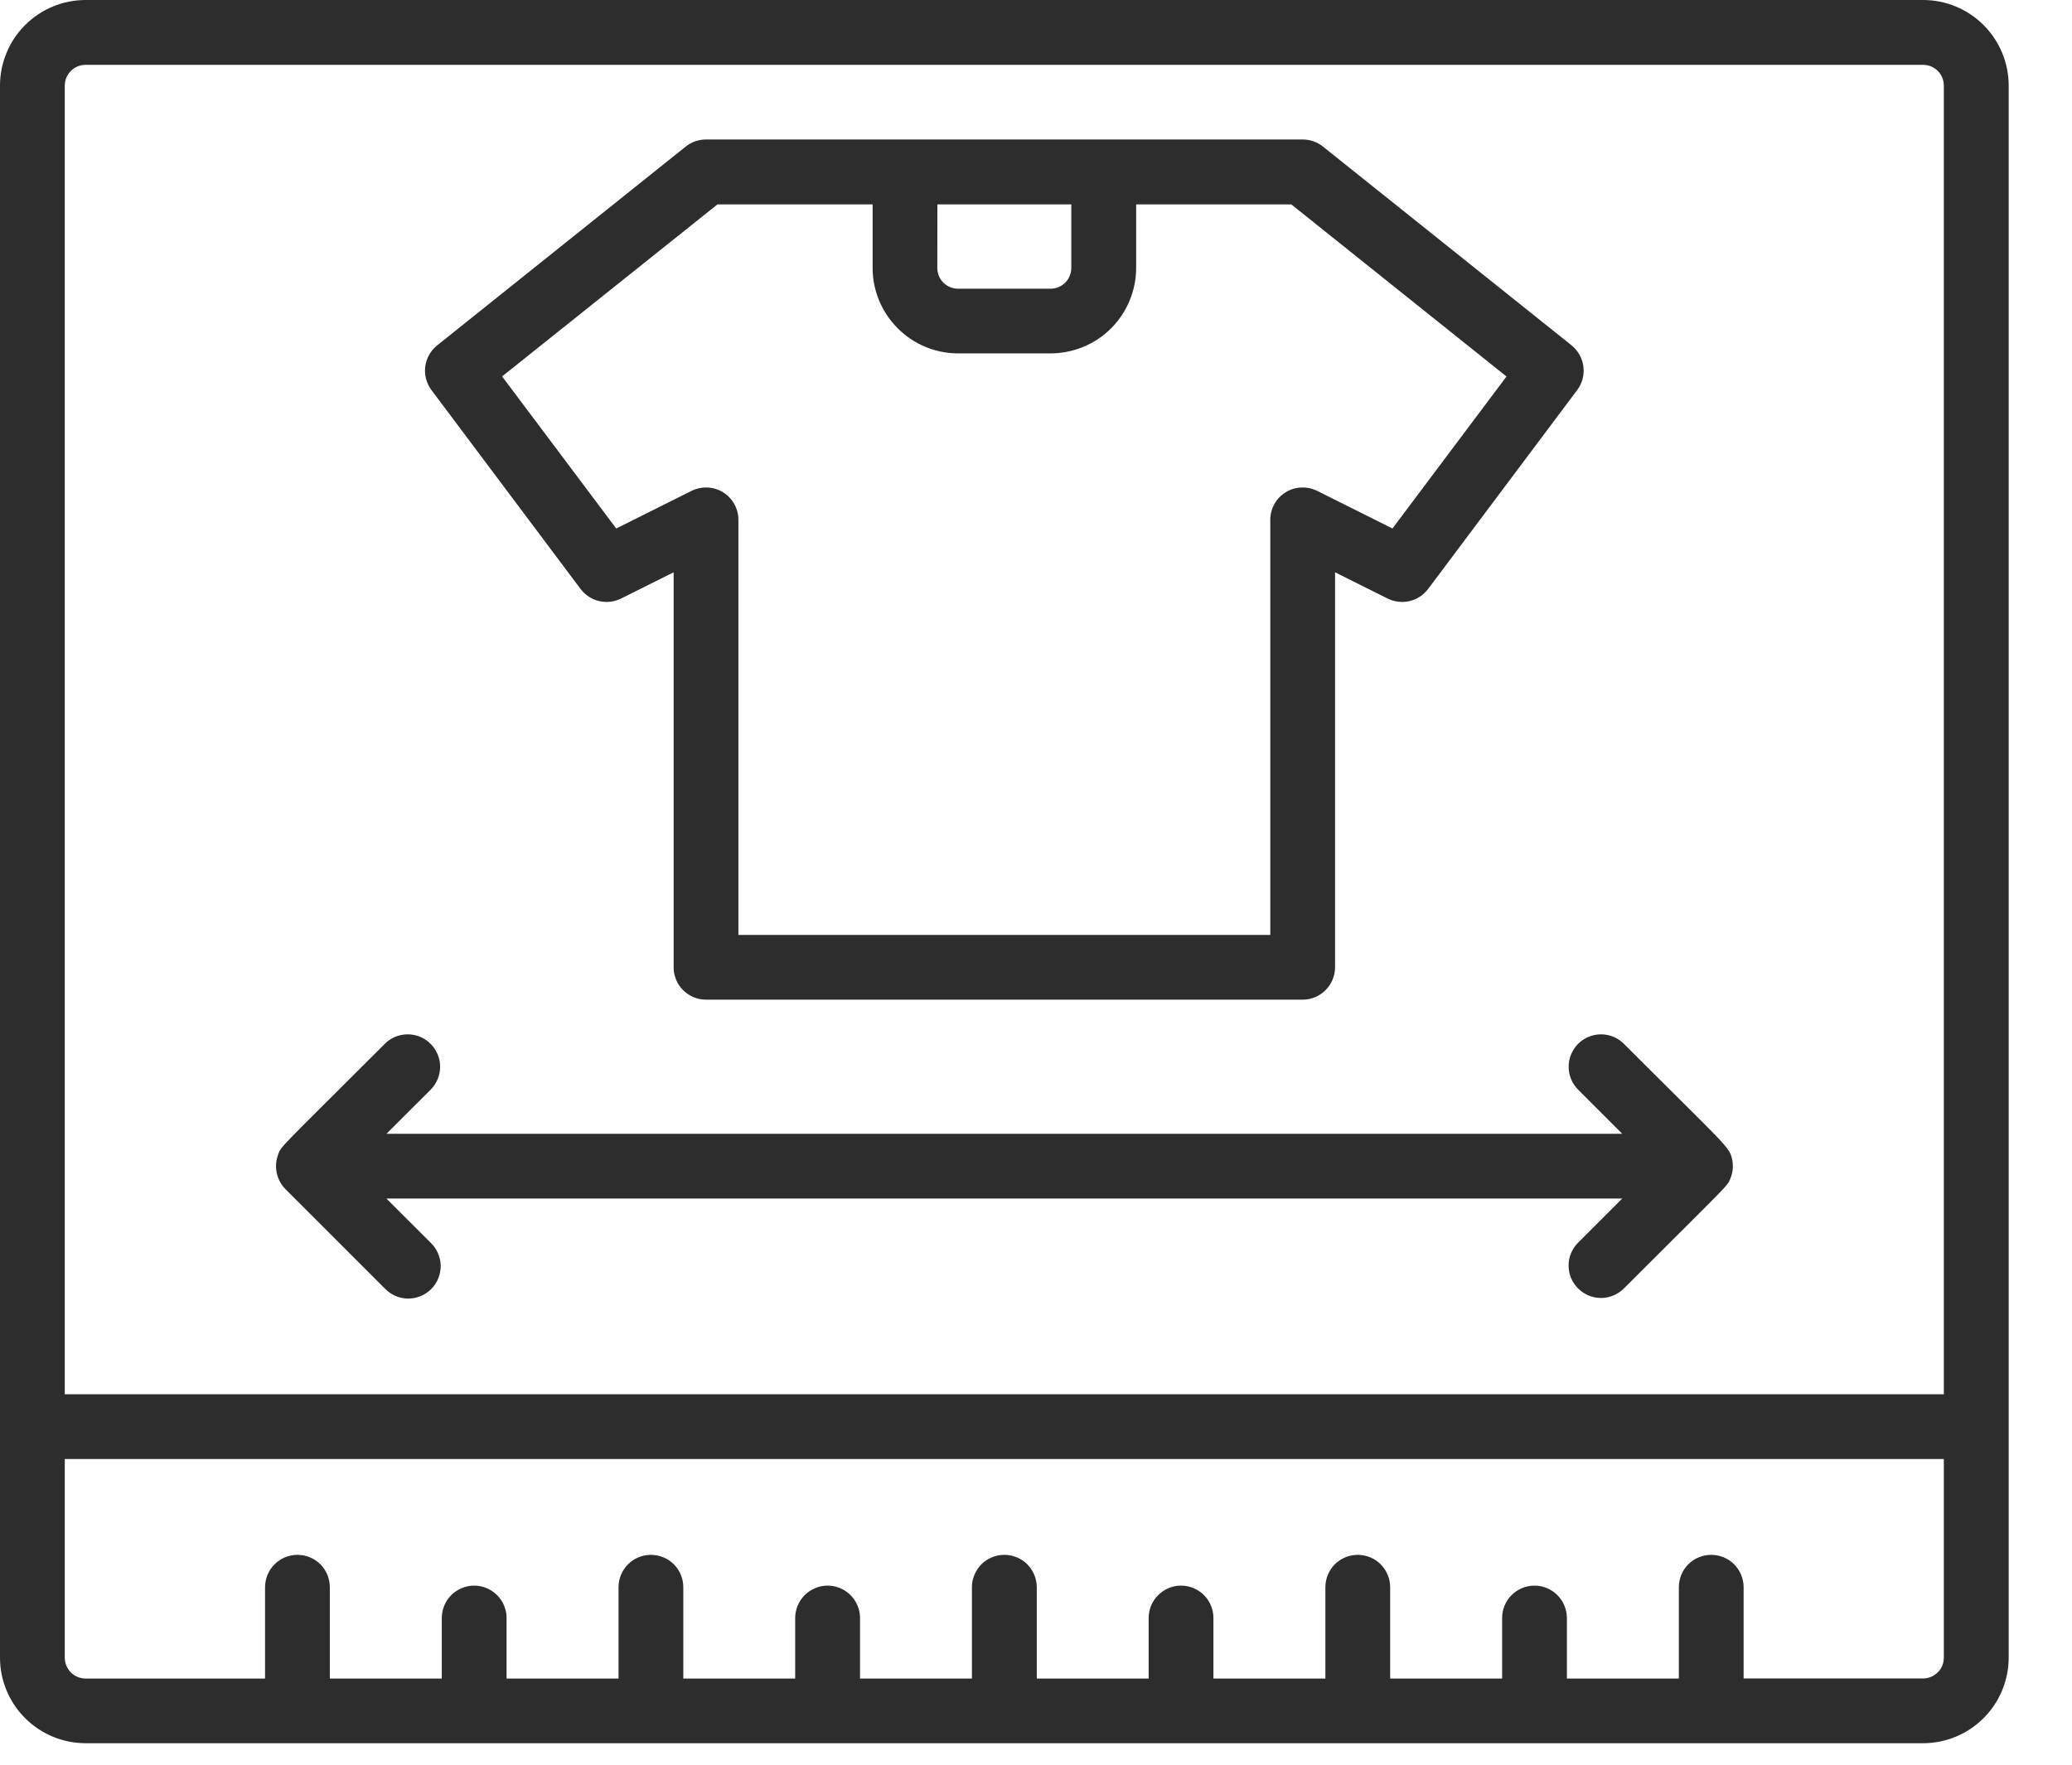 <svg width="27" height="23" viewBox="0 0 27 23" fill="none" xmlns="http://www.w3.org/2000/svg">
<path d="M25.06 0H1.115C0.819 0 0.536 0.118 0.327 0.327C0.118 0.536 0 0.82 0 1.116V21.605C0 21.901 0.118 22.184 0.327 22.393C0.536 22.602 0.819 22.72 1.115 22.72H25.06C25.355 22.72 25.639 22.602 25.848 22.393C26.057 22.184 26.174 21.901 26.175 21.605V1.116C26.175 0.82 26.057 0.536 25.848 0.327C25.639 0.118 25.356 0 25.06 0ZM25.33 21.605C25.33 21.677 25.302 21.746 25.251 21.796C25.2 21.847 25.132 21.876 25.06 21.876H22.721V20.687C22.721 20.575 22.676 20.468 22.597 20.388C22.518 20.309 22.411 20.265 22.299 20.265C22.187 20.265 22.079 20.309 22 20.388C21.921 20.468 21.877 20.575 21.877 20.687V21.877H20.418V21.088C20.418 20.977 20.373 20.869 20.294 20.79C20.215 20.711 20.108 20.666 19.996 20.666C19.884 20.666 19.776 20.711 19.697 20.79C19.618 20.869 19.574 20.977 19.574 21.088V21.877H18.115V20.687C18.115 20.575 18.07 20.468 17.991 20.388C17.912 20.309 17.805 20.265 17.693 20.265C17.581 20.265 17.473 20.309 17.394 20.388C17.315 20.468 17.271 20.575 17.271 20.687V21.877H15.812V21.088C15.812 20.977 15.768 20.869 15.689 20.79C15.61 20.711 15.502 20.666 15.39 20.666C15.278 20.666 15.171 20.711 15.092 20.79C15.012 20.869 14.968 20.977 14.968 21.088V21.877H13.51V20.687C13.51 20.575 13.465 20.468 13.386 20.388C13.307 20.309 13.199 20.265 13.087 20.265C12.975 20.265 12.868 20.309 12.789 20.388C12.71 20.468 12.665 20.575 12.665 20.687V21.877H11.207V21.088C11.207 20.977 11.162 20.869 11.083 20.79C11.004 20.711 10.896 20.666 10.785 20.666C10.673 20.666 10.565 20.711 10.486 20.79C10.407 20.869 10.362 20.977 10.362 21.088V21.877H8.904V20.687C8.904 20.575 8.86 20.468 8.781 20.388C8.701 20.309 8.594 20.265 8.482 20.265C8.37 20.265 8.263 20.309 8.184 20.388C8.104 20.468 8.06 20.575 8.06 20.687V21.877H6.601V21.088C6.601 20.977 6.557 20.869 6.477 20.79C6.398 20.711 6.291 20.666 6.179 20.666C6.067 20.666 5.96 20.711 5.88 20.79C5.801 20.869 5.757 20.977 5.757 21.088V21.877H4.298V20.687C4.298 20.575 4.254 20.468 4.175 20.388C4.095 20.309 3.988 20.265 3.876 20.265C3.764 20.265 3.657 20.309 3.578 20.388C3.498 20.468 3.454 20.575 3.454 20.687V21.877H1.115C1.079 21.877 1.044 21.869 1.011 21.856C0.978 21.842 0.948 21.822 0.923 21.797C0.898 21.772 0.878 21.742 0.865 21.709C0.851 21.676 0.844 21.641 0.844 21.605V19.016H25.33V21.605ZM25.33 18.172H0.844V1.116C0.844 1.044 0.873 0.975 0.924 0.924C0.974 0.874 1.043 0.845 1.115 0.845H25.06C25.132 0.845 25.2 0.874 25.251 0.924C25.302 0.975 25.33 1.044 25.33 1.116V18.172ZM22.572 15.115C22.589 15.198 22.581 15.283 22.548 15.361C22.503 15.469 22.559 15.395 21.161 16.793C21.122 16.832 21.075 16.863 21.024 16.884C20.973 16.906 20.918 16.917 20.863 16.917C20.807 16.917 20.752 16.906 20.701 16.885C20.65 16.863 20.603 16.832 20.564 16.793C20.525 16.754 20.494 16.707 20.472 16.656C20.451 16.605 20.44 16.55 20.44 16.495C20.44 16.439 20.451 16.384 20.472 16.333C20.494 16.282 20.525 16.235 20.564 16.196L21.139 15.621H5.035L5.611 16.196C5.652 16.235 5.684 16.281 5.707 16.333C5.73 16.385 5.742 16.441 5.743 16.497C5.743 16.553 5.733 16.609 5.711 16.662C5.69 16.714 5.659 16.761 5.619 16.801C5.579 16.841 5.531 16.873 5.479 16.894C5.427 16.915 5.371 16.925 5.314 16.925C5.258 16.924 5.202 16.912 5.15 16.889C5.099 16.866 5.052 16.833 5.013 16.792L3.719 15.498C3.664 15.442 3.625 15.371 3.608 15.295C3.59 15.218 3.594 15.139 3.619 15.064C3.664 14.932 3.588 15.031 5.014 13.605C5.093 13.525 5.201 13.481 5.313 13.481C5.425 13.481 5.532 13.525 5.611 13.605C5.691 13.684 5.735 13.791 5.735 13.903C5.735 14.015 5.691 14.123 5.612 14.202L5.036 14.777H21.139L20.564 14.202C20.525 14.162 20.494 14.116 20.473 14.065C20.451 14.013 20.441 13.959 20.441 13.903C20.441 13.848 20.451 13.793 20.473 13.742C20.494 13.69 20.525 13.644 20.564 13.605C20.604 13.565 20.65 13.534 20.701 13.513C20.753 13.492 20.807 13.481 20.863 13.481C20.918 13.481 20.973 13.492 21.024 13.513C21.076 13.534 21.122 13.566 21.161 13.605C22.505 14.949 22.538 14.945 22.572 15.115ZM7.566 7.677C7.626 7.756 7.711 7.812 7.807 7.834C7.903 7.857 8.004 7.845 8.093 7.801L8.778 7.459V12.607C8.778 12.719 8.822 12.826 8.901 12.905C8.981 12.985 9.088 13.029 9.2 13.029H16.975C17.087 13.029 17.194 12.985 17.273 12.905C17.352 12.826 17.397 12.719 17.397 12.607V7.459L18.082 7.801C18.17 7.845 18.272 7.857 18.368 7.834C18.464 7.812 18.549 7.756 18.609 7.677L20.552 5.084C20.618 4.996 20.647 4.887 20.633 4.778C20.62 4.669 20.564 4.57 20.479 4.501L17.239 1.91C17.164 1.85 17.071 1.818 16.975 1.818H9.2C9.104 1.818 9.011 1.85 8.936 1.91L5.696 4.502C5.611 4.571 5.555 4.67 5.541 4.779C5.528 4.887 5.557 4.997 5.623 5.085L7.566 7.677ZM12.215 2.664H13.96V3.493C13.96 3.564 13.931 3.633 13.881 3.684C13.83 3.734 13.761 3.763 13.69 3.763H12.484C12.412 3.763 12.344 3.734 12.293 3.684C12.242 3.633 12.214 3.564 12.214 3.493L12.215 2.664ZM9.349 2.664H11.371V3.493C11.371 3.788 11.489 4.07 11.698 4.279C11.906 4.488 12.189 4.605 12.484 4.606H13.691C13.986 4.605 14.27 4.488 14.479 4.279C14.687 4.07 14.805 3.787 14.805 3.491V2.664H16.827L19.631 4.907L18.145 6.888L17.164 6.398C17.099 6.366 17.028 6.351 16.956 6.354C16.884 6.357 16.814 6.378 16.753 6.416C16.692 6.454 16.641 6.507 16.606 6.57C16.571 6.633 16.553 6.703 16.553 6.775V12.185H9.622V6.775C9.622 6.703 9.604 6.633 9.569 6.57C9.534 6.507 9.483 6.454 9.422 6.416C9.361 6.378 9.291 6.357 9.219 6.354C9.147 6.351 9.076 6.366 9.011 6.398L8.03 6.888L6.543 4.906L9.349 2.664Z" fill="#2E2D2D"/>
</svg>
